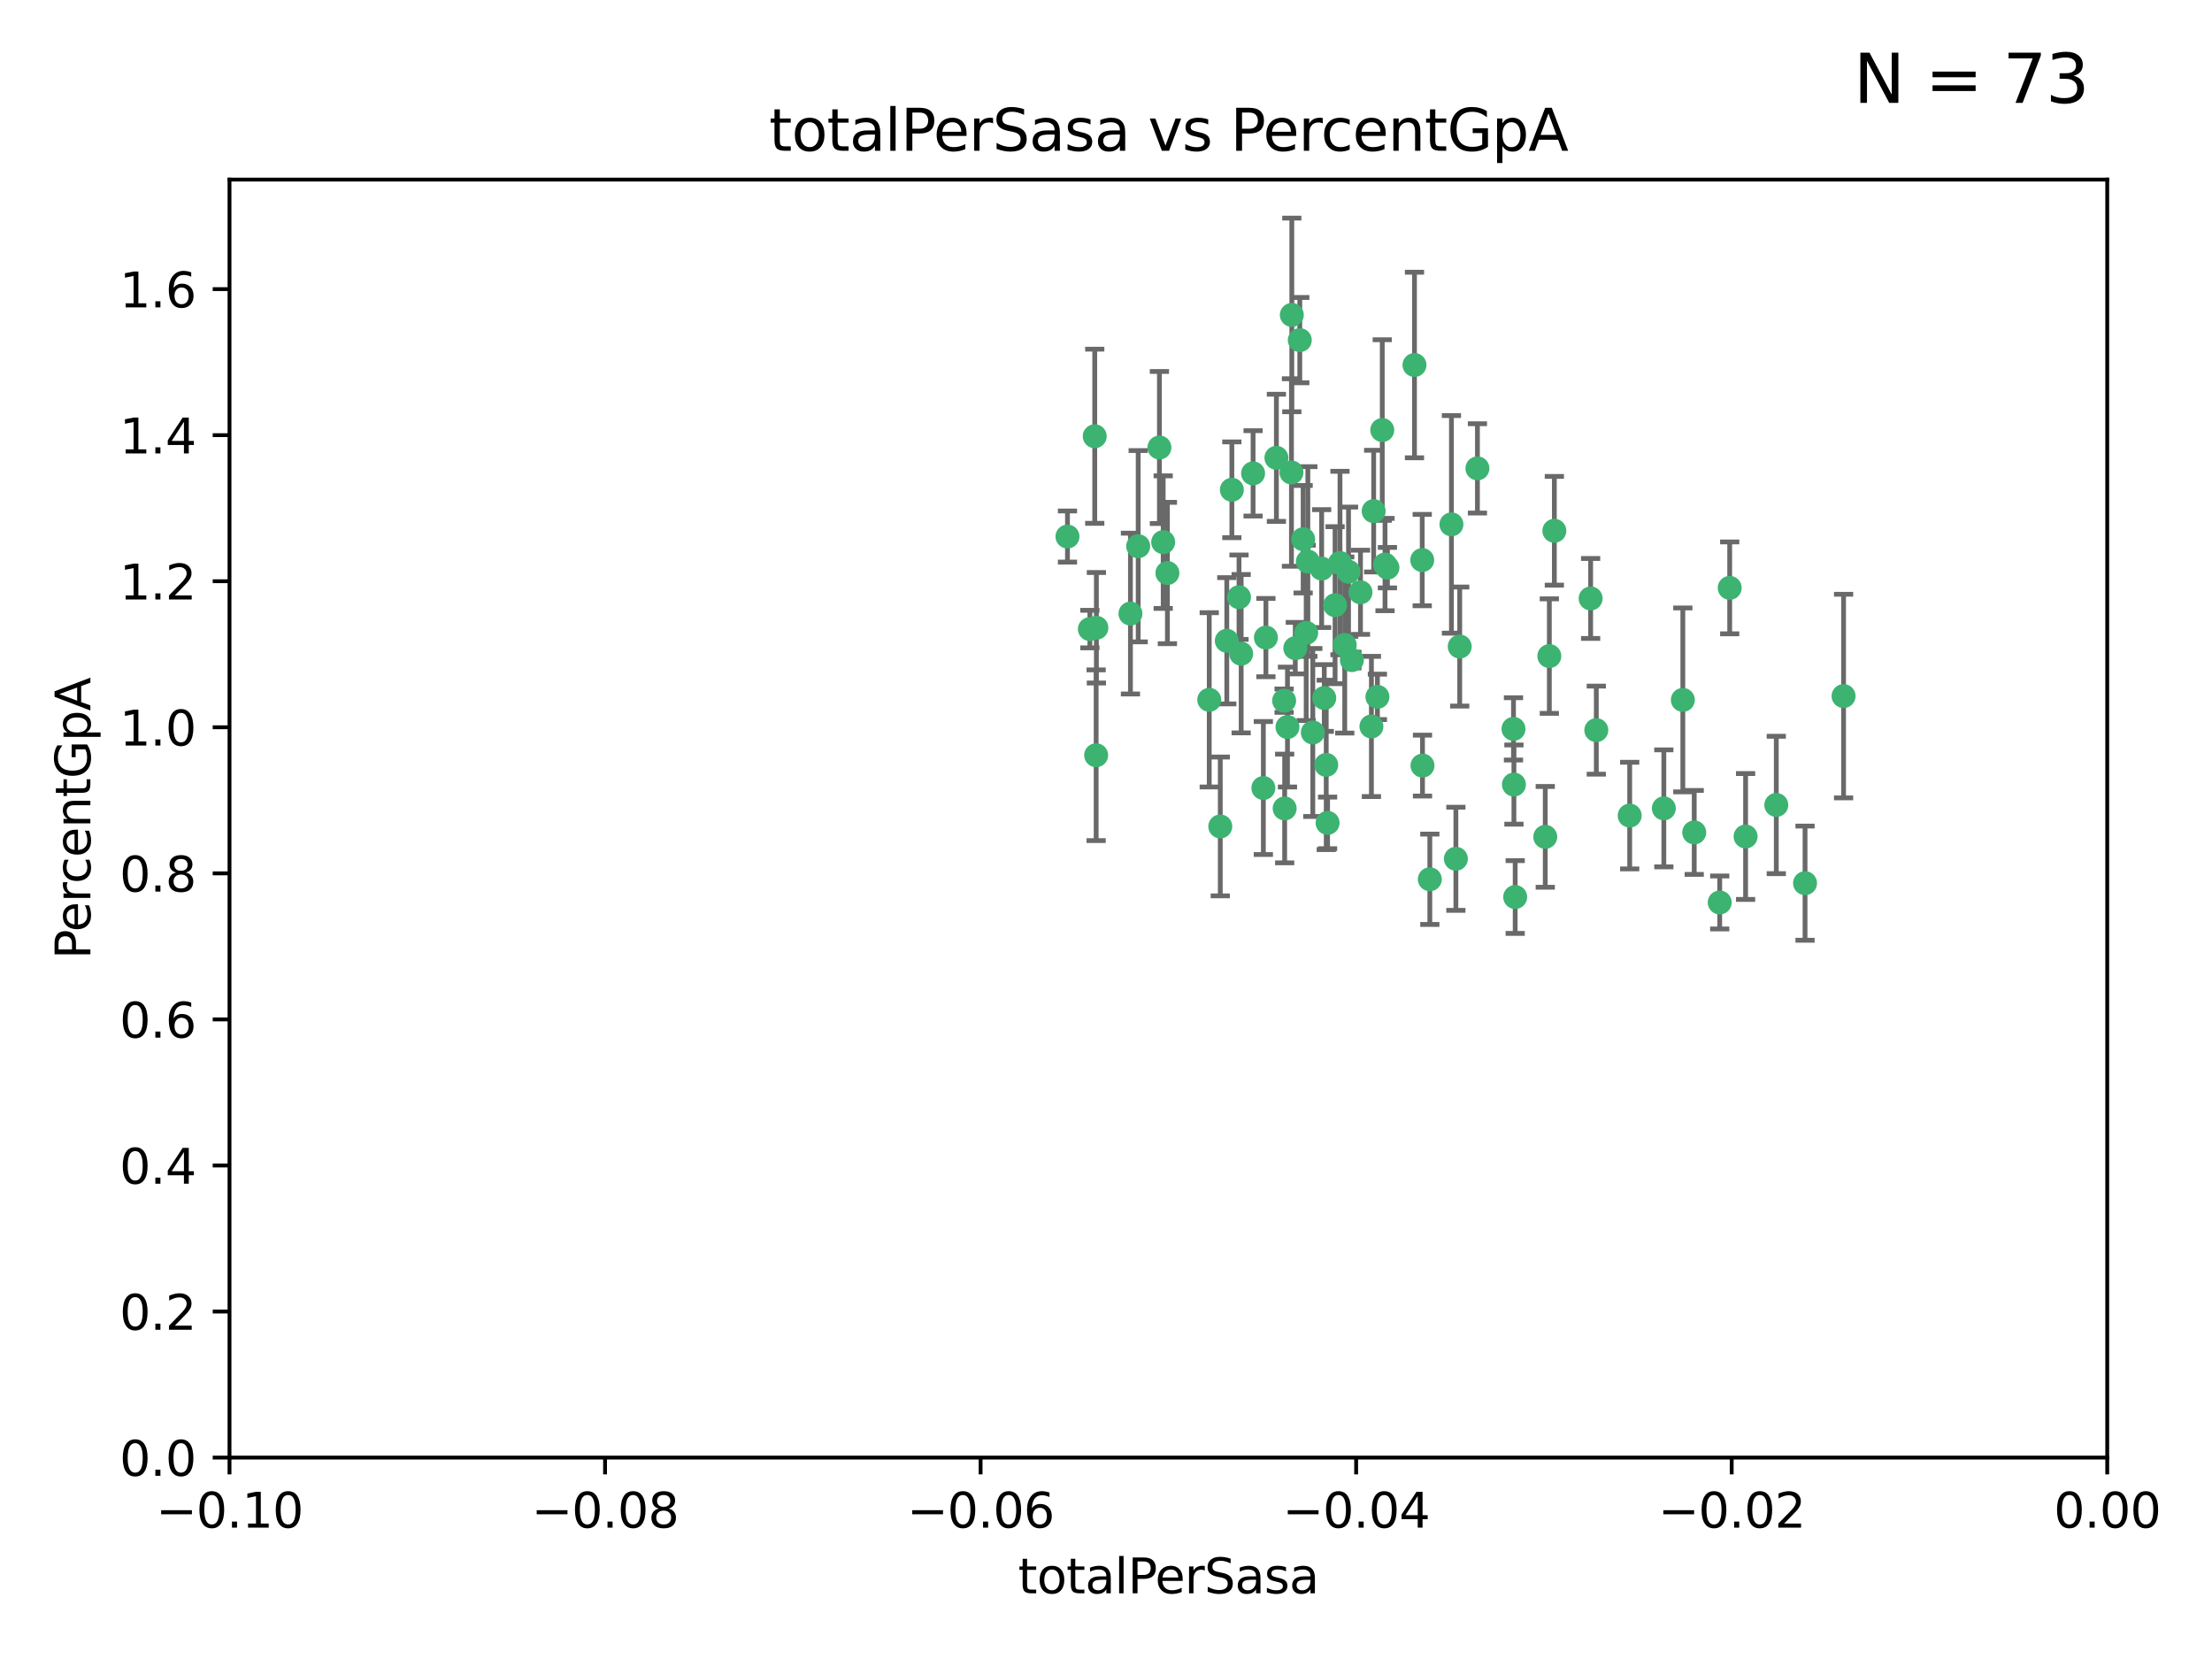 <?xml version="1.0" encoding="utf-8" standalone="no"?>
<!DOCTYPE svg PUBLIC "-//W3C//DTD SVG 1.1//EN"
  "http://www.w3.org/Graphics/SVG/1.1/DTD/svg11.dtd">
<svg xmlns:xlink="http://www.w3.org/1999/xlink" width="460.8pt" height="345.6pt" viewBox="0 0 460.8 345.6" xmlns="http://www.w3.org/2000/svg" version="1.1">
 <defs>
  <style type="text/css">*{stroke-linejoin: round; stroke-linecap: butt}</style>
 </defs>
 <g id="figure_1">
  <g id="patch_1">
   <path d="M 0 345.6 
L 460.8 345.6 
L 460.8 0 
L 0 0 
z
" style="fill: #ffffff"/>
  </g>
  <g id="axes_1">
   <g id="patch_2">
    <path d="M 47.81 303.64 
L 438.975 303.64 
L 438.975 37.411 
L 47.81 37.411 
z
" style="fill: #ffffff"/>
   </g>
   <g id="PathCollection_1">
    <defs>
     <path id="mf3f6dbd5cb" d="M 0 1.118 
C 0.297 1.118 0.581 1 0.791 0.791 
C 1 0.581 1.118 0.297 1.118 0 
C 1.118 -0.297 1 -0.581 0.791 -0.791 
C 0.581 -1 0.297 -1.118 0 -1.118 
C -0.297 -1.118 -0.581 -1 -0.791 -0.791 
C -1 -0.581 -1.118 -0.297 -1.118 0 
C -1.118 0.297 -1 0.581 -0.791 0.791 
C -0.581 1 -0.297 1.118 0 1.118 
z
" style="stroke: #3cb371"/>
    </defs>
    <g clip-path="url(#pc0015d9bf7)">
     <use xlink:href="#mf3f6dbd5cb" x="242.314" y="112.935" style="fill: #3cb371; stroke: #3cb371"/>
     <use xlink:href="#mf3f6dbd5cb" x="227.04" y="131.048" style="fill: #3cb371; stroke: #3cb371"/>
     <use xlink:href="#mf3f6dbd5cb" x="228.054" y="90.88" style="fill: #3cb371; stroke: #3cb371"/>
     <use xlink:href="#mf3f6dbd5cb" x="261.041" y="98.611" style="fill: #3cb371; stroke: #3cb371"/>
     <use xlink:href="#mf3f6dbd5cb" x="222.374" y="111.768" style="fill: #3cb371; stroke: #3cb371"/>
     <use xlink:href="#mf3f6dbd5cb" x="228.347" y="157.33" style="fill: #3cb371; stroke: #3cb371"/>
     <use xlink:href="#mf3f6dbd5cb" x="243.192" y="119.368" style="fill: #3cb371; stroke: #3cb371"/>
     <use xlink:href="#mf3f6dbd5cb" x="268.204" y="151.457" style="fill: #3cb371; stroke: #3cb371"/>
     <use xlink:href="#mf3f6dbd5cb" x="269.109" y="65.606" style="fill: #3cb371; stroke: #3cb371"/>
     <use xlink:href="#mf3f6dbd5cb" x="280.923" y="119.105" style="fill: #3cb371; stroke: #3cb371"/>
     <use xlink:href="#mf3f6dbd5cb" x="228.398" y="130.776" style="fill: #3cb371; stroke: #3cb371"/>
     <use xlink:href="#mf3f6dbd5cb" x="235.494" y="127.82" style="fill: #3cb371; stroke: #3cb371"/>
     <use xlink:href="#mf3f6dbd5cb" x="256.617" y="102.028" style="fill: #3cb371; stroke: #3cb371"/>
     <use xlink:href="#mf3f6dbd5cb" x="267.505" y="145.966" style="fill: #3cb371; stroke: #3cb371"/>
     <use xlink:href="#mf3f6dbd5cb" x="269.034" y="98.431" style="fill: #3cb371; stroke: #3cb371"/>
     <use xlink:href="#mf3f6dbd5cb" x="275.322" y="118.446" style="fill: #3cb371; stroke: #3cb371"/>
     <use xlink:href="#mf3f6dbd5cb" x="241.528" y="93.226" style="fill: #3cb371; stroke: #3cb371"/>
     <use xlink:href="#mf3f6dbd5cb" x="254.207" y="172.163" style="fill: #3cb371; stroke: #3cb371"/>
     <use xlink:href="#mf3f6dbd5cb" x="263.179" y="164.157" style="fill: #3cb371; stroke: #3cb371"/>
     <use xlink:href="#mf3f6dbd5cb" x="251.907" y="145.786" style="fill: #3cb371; stroke: #3cb371"/>
     <use xlink:href="#mf3f6dbd5cb" x="273.481" y="152.588" style="fill: #3cb371; stroke: #3cb371"/>
     <use xlink:href="#mf3f6dbd5cb" x="258.109" y="124.404" style="fill: #3cb371; stroke: #3cb371"/>
     <use xlink:href="#mf3f6dbd5cb" x="269.834" y="135.021" style="fill: #3cb371; stroke: #3cb371"/>
     <use xlink:href="#mf3f6dbd5cb" x="276.278" y="159.342" style="fill: #3cb371; stroke: #3cb371"/>
     <use xlink:href="#mf3f6dbd5cb" x="285.691" y="151.333" style="fill: #3cb371; stroke: #3cb371"/>
     <use xlink:href="#mf3f6dbd5cb" x="279.143" y="117.288" style="fill: #3cb371; stroke: #3cb371"/>
     <use xlink:href="#mf3f6dbd5cb" x="281.62" y="137.505" style="fill: #3cb371; stroke: #3cb371"/>
     <use xlink:href="#mf3f6dbd5cb" x="280.134" y="134.369" style="fill: #3cb371; stroke: #3cb371"/>
     <use xlink:href="#mf3f6dbd5cb" x="302.362" y="109.235" style="fill: #3cb371; stroke: #3cb371"/>
     <use xlink:href="#mf3f6dbd5cb" x="272.104" y="131.834" style="fill: #3cb371; stroke: #3cb371"/>
     <use xlink:href="#mf3f6dbd5cb" x="278.122" y="126.071" style="fill: #3cb371; stroke: #3cb371"/>
     <use xlink:href="#mf3f6dbd5cb" x="265.897" y="95.371" style="fill: #3cb371; stroke: #3cb371"/>
     <use xlink:href="#mf3f6dbd5cb" x="237.107" y="113.783" style="fill: #3cb371; stroke: #3cb371"/>
     <use xlink:href="#mf3f6dbd5cb" x="294.664" y="76.037" style="fill: #3cb371; stroke: #3cb371"/>
     <use xlink:href="#mf3f6dbd5cb" x="288.524" y="117.606" style="fill: #3cb371; stroke: #3cb371"/>
     <use xlink:href="#mf3f6dbd5cb" x="289.026" y="118.255" style="fill: #3cb371; stroke: #3cb371"/>
     <use xlink:href="#mf3f6dbd5cb" x="286.163" y="106.473" style="fill: #3cb371; stroke: #3cb371"/>
     <use xlink:href="#mf3f6dbd5cb" x="271.469" y="112.334" style="fill: #3cb371; stroke: #3cb371"/>
     <use xlink:href="#mf3f6dbd5cb" x="275.869" y="145.408" style="fill: #3cb371; stroke: #3cb371"/>
     <use xlink:href="#mf3f6dbd5cb" x="283.413" y="123.385" style="fill: #3cb371; stroke: #3cb371"/>
     <use xlink:href="#mf3f6dbd5cb" x="255.564" y="133.482" style="fill: #3cb371; stroke: #3cb371"/>
     <use xlink:href="#mf3f6dbd5cb" x="296.273" y="116.673" style="fill: #3cb371; stroke: #3cb371"/>
     <use xlink:href="#mf3f6dbd5cb" x="276.559" y="171.42" style="fill: #3cb371; stroke: #3cb371"/>
     <use xlink:href="#mf3f6dbd5cb" x="270.769" y="70.852" style="fill: #3cb371; stroke: #3cb371"/>
     <use xlink:href="#mf3f6dbd5cb" x="272.448" y="116.973" style="fill: #3cb371; stroke: #3cb371"/>
     <use xlink:href="#mf3f6dbd5cb" x="307.775" y="97.572" style="fill: #3cb371; stroke: #3cb371"/>
     <use xlink:href="#mf3f6dbd5cb" x="331.36" y="124.669" style="fill: #3cb371; stroke: #3cb371"/>
     <use xlink:href="#mf3f6dbd5cb" x="286.939" y="145.171" style="fill: #3cb371; stroke: #3cb371"/>
     <use xlink:href="#mf3f6dbd5cb" x="267.618" y="168.419" style="fill: #3cb371; stroke: #3cb371"/>
     <use xlink:href="#mf3f6dbd5cb" x="258.558" y="136.178" style="fill: #3cb371; stroke: #3cb371"/>
     <use xlink:href="#mf3f6dbd5cb" x="263.712" y="132.82" style="fill: #3cb371; stroke: #3cb371"/>
     <use xlink:href="#mf3f6dbd5cb" x="296.333" y="159.488" style="fill: #3cb371; stroke: #3cb371"/>
     <use xlink:href="#mf3f6dbd5cb" x="304.086" y="134.689" style="fill: #3cb371; stroke: #3cb371"/>
     <use xlink:href="#mf3f6dbd5cb" x="287.95" y="89.586" style="fill: #3cb371; stroke: #3cb371"/>
     <use xlink:href="#mf3f6dbd5cb" x="303.288" y="178.897" style="fill: #3cb371; stroke: #3cb371"/>
     <use xlink:href="#mf3f6dbd5cb" x="315.379" y="163.438" style="fill: #3cb371; stroke: #3cb371"/>
     <use xlink:href="#mf3f6dbd5cb" x="315.286" y="151.836" style="fill: #3cb371; stroke: #3cb371"/>
     <use xlink:href="#mf3f6dbd5cb" x="297.859" y="183.167" style="fill: #3cb371; stroke: #3cb371"/>
     <use xlink:href="#mf3f6dbd5cb" x="323.8" y="110.571" style="fill: #3cb371; stroke: #3cb371"/>
     <use xlink:href="#mf3f6dbd5cb" x="315.642" y="186.867" style="fill: #3cb371; stroke: #3cb371"/>
     <use xlink:href="#mf3f6dbd5cb" x="322.755" y="136.674" style="fill: #3cb371; stroke: #3cb371"/>
     <use xlink:href="#mf3f6dbd5cb" x="332.54" y="152.103" style="fill: #3cb371; stroke: #3cb371"/>
     <use xlink:href="#mf3f6dbd5cb" x="339.494" y="169.899" style="fill: #3cb371; stroke: #3cb371"/>
     <use xlink:href="#mf3f6dbd5cb" x="321.905" y="174.332" style="fill: #3cb371; stroke: #3cb371"/>
     <use xlink:href="#mf3f6dbd5cb" x="346.607" y="168.396" style="fill: #3cb371; stroke: #3cb371"/>
     <use xlink:href="#mf3f6dbd5cb" x="358.248" y="188.002" style="fill: #3cb371; stroke: #3cb371"/>
     <use xlink:href="#mf3f6dbd5cb" x="350.565" y="145.801" style="fill: #3cb371; stroke: #3cb371"/>
     <use xlink:href="#mf3f6dbd5cb" x="352.939" y="173.41" style="fill: #3cb371; stroke: #3cb371"/>
     <use xlink:href="#mf3f6dbd5cb" x="370.033" y="167.688" style="fill: #3cb371; stroke: #3cb371"/>
     <use xlink:href="#mf3f6dbd5cb" x="360.328" y="122.465" style="fill: #3cb371; stroke: #3cb371"/>
     <use xlink:href="#mf3f6dbd5cb" x="384.05" y="145.004" style="fill: #3cb371; stroke: #3cb371"/>
     <use xlink:href="#mf3f6dbd5cb" x="376.024" y="183.98" style="fill: #3cb371; stroke: #3cb371"/>
     <use xlink:href="#mf3f6dbd5cb" x="363.638" y="174.257" style="fill: #3cb371; stroke: #3cb371"/>
    </g>
   </g>
   <g id="matplotlib.axis_1">
    <g id="xtick_1">
     <g id="line2d_1">
      <defs>
       <path id="m4a5eec62e6" d="M 0 0 
L 0 3.5 
" style="stroke: #000000; stroke-width: 0.8"/>
      </defs>
      <g>
       <use xlink:href="#m4a5eec62e6" x="47.81" y="303.64" style="stroke: #000000; stroke-width: 0.8"/>
      </g>
     </g>
     <g id="text_1">
      <!-- −0.10 -->
      <g transform="translate(32.487 318.238)scale(0.1 -0.1)">
       <defs>
        <path id="DejaVuSans-2212" d="M 678 2272 
L 4684 2272 
L 4684 1741 
L 678 1741 
L 678 2272 
z
" transform="scale(0.016)"/>
        <path id="DejaVuSans-30" d="M 2034 4250 
Q 1547 4250 1301 3770 
Q 1056 3291 1056 2328 
Q 1056 1369 1301 889 
Q 1547 409 2034 409 
Q 2525 409 2770 889 
Q 3016 1369 3016 2328 
Q 3016 3291 2770 3770 
Q 2525 4250 2034 4250 
z
M 2034 4750 
Q 2819 4750 3233 4129 
Q 3647 3509 3647 2328 
Q 3647 1150 3233 529 
Q 2819 -91 2034 -91 
Q 1250 -91 836 529 
Q 422 1150 422 2328 
Q 422 3509 836 4129 
Q 1250 4750 2034 4750 
z
" transform="scale(0.016)"/>
        <path id="DejaVuSans-2e" d="M 684 794 
L 1344 794 
L 1344 0 
L 684 0 
L 684 794 
z
" transform="scale(0.016)"/>
        <path id="DejaVuSans-31" d="M 794 531 
L 1825 531 
L 1825 4091 
L 703 3866 
L 703 4441 
L 1819 4666 
L 2450 4666 
L 2450 531 
L 3481 531 
L 3481 0 
L 794 0 
L 794 531 
z
" transform="scale(0.016)"/>
       </defs>
       <use xlink:href="#DejaVuSans-2212"/>
       <use xlink:href="#DejaVuSans-30" x="83.789"/>
       <use xlink:href="#DejaVuSans-2e" x="147.412"/>
       <use xlink:href="#DejaVuSans-31" x="179.199"/>
       <use xlink:href="#DejaVuSans-30" x="242.822"/>
      </g>
     </g>
    </g>
    <g id="xtick_2">
     <g id="line2d_2">
      <g>
       <use xlink:href="#m4a5eec62e6" x="126.043" y="303.64" style="stroke: #000000; stroke-width: 0.8"/>
      </g>
     </g>
     <g id="text_2">
      <!-- −0.08 -->
      <g transform="translate(110.72 318.238)scale(0.1 -0.1)">
       <defs>
        <path id="DejaVuSans-38" d="M 2034 2216 
Q 1584 2216 1326 1975 
Q 1069 1734 1069 1313 
Q 1069 891 1326 650 
Q 1584 409 2034 409 
Q 2484 409 2743 651 
Q 3003 894 3003 1313 
Q 3003 1734 2745 1975 
Q 2488 2216 2034 2216 
z
M 1403 2484 
Q 997 2584 770 2862 
Q 544 3141 544 3541 
Q 544 4100 942 4425 
Q 1341 4750 2034 4750 
Q 2731 4750 3128 4425 
Q 3525 4100 3525 3541 
Q 3525 3141 3298 2862 
Q 3072 2584 2669 2484 
Q 3125 2378 3379 2068 
Q 3634 1759 3634 1313 
Q 3634 634 3220 271 
Q 2806 -91 2034 -91 
Q 1263 -91 848 271 
Q 434 634 434 1313 
Q 434 1759 690 2068 
Q 947 2378 1403 2484 
z
M 1172 3481 
Q 1172 3119 1398 2916 
Q 1625 2713 2034 2713 
Q 2441 2713 2670 2916 
Q 2900 3119 2900 3481 
Q 2900 3844 2670 4047 
Q 2441 4250 2034 4250 
Q 1625 4250 1398 4047 
Q 1172 3844 1172 3481 
z
" transform="scale(0.016)"/>
       </defs>
       <use xlink:href="#DejaVuSans-2212"/>
       <use xlink:href="#DejaVuSans-30" x="83.789"/>
       <use xlink:href="#DejaVuSans-2e" x="147.412"/>
       <use xlink:href="#DejaVuSans-30" x="179.199"/>
       <use xlink:href="#DejaVuSans-38" x="242.822"/>
      </g>
     </g>
    </g>
    <g id="xtick_3">
     <g id="line2d_3">
      <g>
       <use xlink:href="#m4a5eec62e6" x="204.276" y="303.64" style="stroke: #000000; stroke-width: 0.8"/>
      </g>
     </g>
     <g id="text_3">
      <!-- −0.06 -->
      <g transform="translate(188.953 318.238)scale(0.1 -0.1)">
       <defs>
        <path id="DejaVuSans-36" d="M 2113 2584 
Q 1688 2584 1439 2293 
Q 1191 2003 1191 1497 
Q 1191 994 1439 701 
Q 1688 409 2113 409 
Q 2538 409 2786 701 
Q 3034 994 3034 1497 
Q 3034 2003 2786 2293 
Q 2538 2584 2113 2584 
z
M 3366 4563 
L 3366 3988 
Q 3128 4100 2886 4159 
Q 2644 4219 2406 4219 
Q 1781 4219 1451 3797 
Q 1122 3375 1075 2522 
Q 1259 2794 1537 2939 
Q 1816 3084 2150 3084 
Q 2853 3084 3261 2657 
Q 3669 2231 3669 1497 
Q 3669 778 3244 343 
Q 2819 -91 2113 -91 
Q 1303 -91 875 529 
Q 447 1150 447 2328 
Q 447 3434 972 4092 
Q 1497 4750 2381 4750 
Q 2619 4750 2861 4703 
Q 3103 4656 3366 4563 
z
" transform="scale(0.016)"/>
       </defs>
       <use xlink:href="#DejaVuSans-2212"/>
       <use xlink:href="#DejaVuSans-30" x="83.789"/>
       <use xlink:href="#DejaVuSans-2e" x="147.412"/>
       <use xlink:href="#DejaVuSans-30" x="179.199"/>
       <use xlink:href="#DejaVuSans-36" x="242.822"/>
      </g>
     </g>
    </g>
    <g id="xtick_4">
     <g id="line2d_4">
      <g>
       <use xlink:href="#m4a5eec62e6" x="282.509" y="303.64" style="stroke: #000000; stroke-width: 0.8"/>
      </g>
     </g>
     <g id="text_4">
      <!-- −0.04 -->
      <g transform="translate(267.186 318.238)scale(0.1 -0.1)">
       <defs>
        <path id="DejaVuSans-34" d="M 2419 4116 
L 825 1625 
L 2419 1625 
L 2419 4116 
z
M 2253 4666 
L 3047 4666 
L 3047 1625 
L 3713 1625 
L 3713 1100 
L 3047 1100 
L 3047 0 
L 2419 0 
L 2419 1100 
L 313 1100 
L 313 1709 
L 2253 4666 
z
" transform="scale(0.016)"/>
       </defs>
       <use xlink:href="#DejaVuSans-2212"/>
       <use xlink:href="#DejaVuSans-30" x="83.789"/>
       <use xlink:href="#DejaVuSans-2e" x="147.412"/>
       <use xlink:href="#DejaVuSans-30" x="179.199"/>
       <use xlink:href="#DejaVuSans-34" x="242.822"/>
      </g>
     </g>
    </g>
    <g id="xtick_5">
     <g id="line2d_5">
      <g>
       <use xlink:href="#m4a5eec62e6" x="360.742" y="303.64" style="stroke: #000000; stroke-width: 0.8"/>
      </g>
     </g>
     <g id="text_5">
      <!-- −0.02 -->
      <g transform="translate(345.419 318.238)scale(0.1 -0.1)">
       <defs>
        <path id="DejaVuSans-32" d="M 1228 531 
L 3431 531 
L 3431 0 
L 469 0 
L 469 531 
Q 828 903 1448 1529 
Q 2069 2156 2228 2338 
Q 2531 2678 2651 2914 
Q 2772 3150 2772 3378 
Q 2772 3750 2511 3984 
Q 2250 4219 1831 4219 
Q 1534 4219 1204 4116 
Q 875 4013 500 3803 
L 500 4441 
Q 881 4594 1212 4672 
Q 1544 4750 1819 4750 
Q 2544 4750 2975 4387 
Q 3406 4025 3406 3419 
Q 3406 3131 3298 2873 
Q 3191 2616 2906 2266 
Q 2828 2175 2409 1742 
Q 1991 1309 1228 531 
z
" transform="scale(0.016)"/>
       </defs>
       <use xlink:href="#DejaVuSans-2212"/>
       <use xlink:href="#DejaVuSans-30" x="83.789"/>
       <use xlink:href="#DejaVuSans-2e" x="147.412"/>
       <use xlink:href="#DejaVuSans-30" x="179.199"/>
       <use xlink:href="#DejaVuSans-32" x="242.822"/>
      </g>
     </g>
    </g>
    <g id="xtick_6">
     <g id="line2d_6">
      <g>
       <use xlink:href="#m4a5eec62e6" x="438.975" y="303.64" style="stroke: #000000; stroke-width: 0.8"/>
      </g>
     </g>
     <g id="text_6">
      <!-- 0.00 -->
      <g transform="translate(427.842 318.238)scale(0.1 -0.1)">
       <use xlink:href="#DejaVuSans-30"/>
       <use xlink:href="#DejaVuSans-2e" x="63.623"/>
       <use xlink:href="#DejaVuSans-30" x="95.41"/>
       <use xlink:href="#DejaVuSans-30" x="159.033"/>
      </g>
     </g>
    </g>
    <g id="text_7">
     <!-- totalPerSasa -->
     <g transform="translate(212.087 331.917)scale(0.1 -0.1)">
      <defs>
       <path id="DejaVuSans-74" d="M 1172 4494 
L 1172 3500 
L 2356 3500 
L 2356 3053 
L 1172 3053 
L 1172 1153 
Q 1172 725 1289 603 
Q 1406 481 1766 481 
L 2356 481 
L 2356 0 
L 1766 0 
Q 1100 0 847 248 
Q 594 497 594 1153 
L 594 3053 
L 172 3053 
L 172 3500 
L 594 3500 
L 594 4494 
L 1172 4494 
z
" transform="scale(0.016)"/>
       <path id="DejaVuSans-6f" d="M 1959 3097 
Q 1497 3097 1228 2736 
Q 959 2375 959 1747 
Q 959 1119 1226 758 
Q 1494 397 1959 397 
Q 2419 397 2687 759 
Q 2956 1122 2956 1747 
Q 2956 2369 2687 2733 
Q 2419 3097 1959 3097 
z
M 1959 3584 
Q 2709 3584 3137 3096 
Q 3566 2609 3566 1747 
Q 3566 888 3137 398 
Q 2709 -91 1959 -91 
Q 1206 -91 779 398 
Q 353 888 353 1747 
Q 353 2609 779 3096 
Q 1206 3584 1959 3584 
z
" transform="scale(0.016)"/>
       <path id="DejaVuSans-61" d="M 2194 1759 
Q 1497 1759 1228 1600 
Q 959 1441 959 1056 
Q 959 750 1161 570 
Q 1363 391 1709 391 
Q 2188 391 2477 730 
Q 2766 1069 2766 1631 
L 2766 1759 
L 2194 1759 
z
M 3341 1997 
L 3341 0 
L 2766 0 
L 2766 531 
Q 2569 213 2275 61 
Q 1981 -91 1556 -91 
Q 1019 -91 701 211 
Q 384 513 384 1019 
Q 384 1609 779 1909 
Q 1175 2209 1959 2209 
L 2766 2209 
L 2766 2266 
Q 2766 2663 2505 2880 
Q 2244 3097 1772 3097 
Q 1472 3097 1187 3025 
Q 903 2953 641 2809 
L 641 3341 
Q 956 3463 1253 3523 
Q 1550 3584 1831 3584 
Q 2591 3584 2966 3190 
Q 3341 2797 3341 1997 
z
" transform="scale(0.016)"/>
       <path id="DejaVuSans-6c" d="M 603 4863 
L 1178 4863 
L 1178 0 
L 603 0 
L 603 4863 
z
" transform="scale(0.016)"/>
       <path id="DejaVuSans-50" d="M 1259 4147 
L 1259 2394 
L 2053 2394 
Q 2494 2394 2734 2622 
Q 2975 2850 2975 3272 
Q 2975 3691 2734 3919 
Q 2494 4147 2053 4147 
L 1259 4147 
z
M 628 4666 
L 2053 4666 
Q 2838 4666 3239 4311 
Q 3641 3956 3641 3272 
Q 3641 2581 3239 2228 
Q 2838 1875 2053 1875 
L 1259 1875 
L 1259 0 
L 628 0 
L 628 4666 
z
" transform="scale(0.016)"/>
       <path id="DejaVuSans-65" d="M 3597 1894 
L 3597 1613 
L 953 1613 
Q 991 1019 1311 708 
Q 1631 397 2203 397 
Q 2534 397 2845 478 
Q 3156 559 3463 722 
L 3463 178 
Q 3153 47 2828 -22 
Q 2503 -91 2169 -91 
Q 1331 -91 842 396 
Q 353 884 353 1716 
Q 353 2575 817 3079 
Q 1281 3584 2069 3584 
Q 2775 3584 3186 3129 
Q 3597 2675 3597 1894 
z
M 3022 2063 
Q 3016 2534 2758 2815 
Q 2500 3097 2075 3097 
Q 1594 3097 1305 2825 
Q 1016 2553 972 2059 
L 3022 2063 
z
" transform="scale(0.016)"/>
       <path id="DejaVuSans-72" d="M 2631 2963 
Q 2534 3019 2420 3045 
Q 2306 3072 2169 3072 
Q 1681 3072 1420 2755 
Q 1159 2438 1159 1844 
L 1159 0 
L 581 0 
L 581 3500 
L 1159 3500 
L 1159 2956 
Q 1341 3275 1631 3429 
Q 1922 3584 2338 3584 
Q 2397 3584 2469 3576 
Q 2541 3569 2628 3553 
L 2631 2963 
z
" transform="scale(0.016)"/>
       <path id="DejaVuSans-53" d="M 3425 4513 
L 3425 3897 
Q 3066 4069 2747 4153 
Q 2428 4238 2131 4238 
Q 1616 4238 1336 4038 
Q 1056 3838 1056 3469 
Q 1056 3159 1242 3001 
Q 1428 2844 1947 2747 
L 2328 2669 
Q 3034 2534 3370 2195 
Q 3706 1856 3706 1288 
Q 3706 609 3251 259 
Q 2797 -91 1919 -91 
Q 1588 -91 1214 -16 
Q 841 59 441 206 
L 441 856 
Q 825 641 1194 531 
Q 1563 422 1919 422 
Q 2459 422 2753 634 
Q 3047 847 3047 1241 
Q 3047 1584 2836 1778 
Q 2625 1972 2144 2069 
L 1759 2144 
Q 1053 2284 737 2584 
Q 422 2884 422 3419 
Q 422 4038 858 4394 
Q 1294 4750 2059 4750 
Q 2388 4750 2728 4690 
Q 3069 4631 3425 4513 
z
" transform="scale(0.016)"/>
       <path id="DejaVuSans-73" d="M 2834 3397 
L 2834 2853 
Q 2591 2978 2328 3040 
Q 2066 3103 1784 3103 
Q 1356 3103 1142 2972 
Q 928 2841 928 2578 
Q 928 2378 1081 2264 
Q 1234 2150 1697 2047 
L 1894 2003 
Q 2506 1872 2764 1633 
Q 3022 1394 3022 966 
Q 3022 478 2636 193 
Q 2250 -91 1575 -91 
Q 1294 -91 989 -36 
Q 684 19 347 128 
L 347 722 
Q 666 556 975 473 
Q 1284 391 1588 391 
Q 1994 391 2212 530 
Q 2431 669 2431 922 
Q 2431 1156 2273 1281 
Q 2116 1406 1581 1522 
L 1381 1569 
Q 847 1681 609 1914 
Q 372 2147 372 2553 
Q 372 3047 722 3315 
Q 1072 3584 1716 3584 
Q 2034 3584 2315 3537 
Q 2597 3491 2834 3397 
z
" transform="scale(0.016)"/>
      </defs>
      <use xlink:href="#DejaVuSans-74"/>
      <use xlink:href="#DejaVuSans-6f" x="39.209"/>
      <use xlink:href="#DejaVuSans-74" x="100.391"/>
      <use xlink:href="#DejaVuSans-61" x="139.6"/>
      <use xlink:href="#DejaVuSans-6c" x="200.879"/>
      <use xlink:href="#DejaVuSans-50" x="228.662"/>
      <use xlink:href="#DejaVuSans-65" x="285.34"/>
      <use xlink:href="#DejaVuSans-72" x="346.863"/>
      <use xlink:href="#DejaVuSans-53" x="387.977"/>
      <use xlink:href="#DejaVuSans-61" x="451.453"/>
      <use xlink:href="#DejaVuSans-73" x="512.732"/>
      <use xlink:href="#DejaVuSans-61" x="564.832"/>
     </g>
    </g>
   </g>
   <g id="matplotlib.axis_2">
    <g id="ytick_1">
     <g id="line2d_7">
      <defs>
       <path id="m2efa56a6a4" d="M 0 0 
L -3.5 0 
" style="stroke: #000000; stroke-width: 0.8"/>
      </defs>
      <g>
       <use xlink:href="#m2efa56a6a4" x="47.81" y="303.64" style="stroke: #000000; stroke-width: 0.8"/>
      </g>
     </g>
     <g id="text_8">
      <!-- 0.0 -->
      <g transform="translate(24.907 307.439)scale(0.1 -0.1)">
       <use xlink:href="#DejaVuSans-30"/>
       <use xlink:href="#DejaVuSans-2e" x="63.623"/>
       <use xlink:href="#DejaVuSans-30" x="95.41"/>
      </g>
     </g>
    </g>
    <g id="ytick_2">
     <g id="line2d_8">
      <g>
       <use xlink:href="#m2efa56a6a4" x="47.81" y="273.214" style="stroke: #000000; stroke-width: 0.8"/>
      </g>
     </g>
     <g id="text_9">
      <!-- 0.2 -->
      <g transform="translate(24.907 277.013)scale(0.1 -0.1)">
       <use xlink:href="#DejaVuSans-30"/>
       <use xlink:href="#DejaVuSans-2e" x="63.623"/>
       <use xlink:href="#DejaVuSans-32" x="95.41"/>
      </g>
     </g>
    </g>
    <g id="ytick_3">
     <g id="line2d_9">
      <g>
       <use xlink:href="#m2efa56a6a4" x="47.81" y="242.788" style="stroke: #000000; stroke-width: 0.8"/>
      </g>
     </g>
     <g id="text_10">
      <!-- 0.4 -->
      <g transform="translate(24.907 246.587)scale(0.1 -0.1)">
       <use xlink:href="#DejaVuSans-30"/>
       <use xlink:href="#DejaVuSans-2e" x="63.623"/>
       <use xlink:href="#DejaVuSans-34" x="95.41"/>
      </g>
     </g>
    </g>
    <g id="ytick_4">
     <g id="line2d_10">
      <g>
       <use xlink:href="#m2efa56a6a4" x="47.81" y="212.362" style="stroke: #000000; stroke-width: 0.8"/>
      </g>
     </g>
     <g id="text_11">
      <!-- 0.6 -->
      <g transform="translate(24.907 216.161)scale(0.1 -0.1)">
       <use xlink:href="#DejaVuSans-30"/>
       <use xlink:href="#DejaVuSans-2e" x="63.623"/>
       <use xlink:href="#DejaVuSans-36" x="95.41"/>
      </g>
     </g>
    </g>
    <g id="ytick_5">
     <g id="line2d_11">
      <g>
       <use xlink:href="#m2efa56a6a4" x="47.81" y="181.935" style="stroke: #000000; stroke-width: 0.8"/>
      </g>
     </g>
     <g id="text_12">
      <!-- 0.8 -->
      <g transform="translate(24.907 185.735)scale(0.1 -0.1)">
       <use xlink:href="#DejaVuSans-30"/>
       <use xlink:href="#DejaVuSans-2e" x="63.623"/>
       <use xlink:href="#DejaVuSans-38" x="95.41"/>
      </g>
     </g>
    </g>
    <g id="ytick_6">
     <g id="line2d_12">
      <g>
       <use xlink:href="#m2efa56a6a4" x="47.81" y="151.509" style="stroke: #000000; stroke-width: 0.8"/>
      </g>
     </g>
     <g id="text_13">
      <!-- 1.0 -->
      <g transform="translate(24.907 155.308)scale(0.1 -0.1)">
       <use xlink:href="#DejaVuSans-31"/>
       <use xlink:href="#DejaVuSans-2e" x="63.623"/>
       <use xlink:href="#DejaVuSans-30" x="95.41"/>
      </g>
     </g>
    </g>
    <g id="ytick_7">
     <g id="line2d_13">
      <g>
       <use xlink:href="#m2efa56a6a4" x="47.81" y="121.083" style="stroke: #000000; stroke-width: 0.8"/>
      </g>
     </g>
     <g id="text_14">
      <!-- 1.2 -->
      <g transform="translate(24.907 124.882)scale(0.1 -0.1)">
       <use xlink:href="#DejaVuSans-31"/>
       <use xlink:href="#DejaVuSans-2e" x="63.623"/>
       <use xlink:href="#DejaVuSans-32" x="95.41"/>
      </g>
     </g>
    </g>
    <g id="ytick_8">
     <g id="line2d_14">
      <g>
       <use xlink:href="#m2efa56a6a4" x="47.81" y="90.657" style="stroke: #000000; stroke-width: 0.8"/>
      </g>
     </g>
     <g id="text_15">
      <!-- 1.4 -->
      <g transform="translate(24.907 94.456)scale(0.1 -0.1)">
       <use xlink:href="#DejaVuSans-31"/>
       <use xlink:href="#DejaVuSans-2e" x="63.623"/>
       <use xlink:href="#DejaVuSans-34" x="95.41"/>
      </g>
     </g>
    </g>
    <g id="ytick_9">
     <g id="line2d_15">
      <g>
       <use xlink:href="#m2efa56a6a4" x="47.81" y="60.231" style="stroke: #000000; stroke-width: 0.8"/>
      </g>
     </g>
     <g id="text_16">
      <!-- 1.6 -->
      <g transform="translate(24.907 64.03)scale(0.1 -0.1)">
       <use xlink:href="#DejaVuSans-31"/>
       <use xlink:href="#DejaVuSans-2e" x="63.623"/>
       <use xlink:href="#DejaVuSans-36" x="95.41"/>
      </g>
     </g>
    </g>
    <g id="text_17">
     <!-- PercentGpA -->
     <g transform="translate(18.827 199.802)rotate(-90)scale(0.1 -0.1)">
      <defs>
       <path id="DejaVuSans-63" d="M 3122 3366 
L 3122 2828 
Q 2878 2963 2633 3030 
Q 2388 3097 2138 3097 
Q 1578 3097 1268 2742 
Q 959 2388 959 1747 
Q 959 1106 1268 751 
Q 1578 397 2138 397 
Q 2388 397 2633 464 
Q 2878 531 3122 666 
L 3122 134 
Q 2881 22 2623 -34 
Q 2366 -91 2075 -91 
Q 1284 -91 818 406 
Q 353 903 353 1747 
Q 353 2603 823 3093 
Q 1294 3584 2113 3584 
Q 2378 3584 2631 3529 
Q 2884 3475 3122 3366 
z
" transform="scale(0.016)"/>
       <path id="DejaVuSans-6e" d="M 3513 2113 
L 3513 0 
L 2938 0 
L 2938 2094 
Q 2938 2591 2744 2837 
Q 2550 3084 2163 3084 
Q 1697 3084 1428 2787 
Q 1159 2491 1159 1978 
L 1159 0 
L 581 0 
L 581 3500 
L 1159 3500 
L 1159 2956 
Q 1366 3272 1645 3428 
Q 1925 3584 2291 3584 
Q 2894 3584 3203 3211 
Q 3513 2838 3513 2113 
z
" transform="scale(0.016)"/>
       <path id="DejaVuSans-47" d="M 3809 666 
L 3809 1919 
L 2778 1919 
L 2778 2438 
L 4434 2438 
L 4434 434 
Q 4069 175 3628 42 
Q 3188 -91 2688 -91 
Q 1594 -91 976 548 
Q 359 1188 359 2328 
Q 359 3472 976 4111 
Q 1594 4750 2688 4750 
Q 3144 4750 3555 4637 
Q 3966 4525 4313 4306 
L 4313 3634 
Q 3963 3931 3569 4081 
Q 3175 4231 2741 4231 
Q 1884 4231 1454 3753 
Q 1025 3275 1025 2328 
Q 1025 1384 1454 906 
Q 1884 428 2741 428 
Q 3075 428 3337 486 
Q 3600 544 3809 666 
z
" transform="scale(0.016)"/>
       <path id="DejaVuSans-70" d="M 1159 525 
L 1159 -1331 
L 581 -1331 
L 581 3500 
L 1159 3500 
L 1159 2969 
Q 1341 3281 1617 3432 
Q 1894 3584 2278 3584 
Q 2916 3584 3314 3078 
Q 3713 2572 3713 1747 
Q 3713 922 3314 415 
Q 2916 -91 2278 -91 
Q 1894 -91 1617 61 
Q 1341 213 1159 525 
z
M 3116 1747 
Q 3116 2381 2855 2742 
Q 2594 3103 2138 3103 
Q 1681 3103 1420 2742 
Q 1159 2381 1159 1747 
Q 1159 1113 1420 752 
Q 1681 391 2138 391 
Q 2594 391 2855 752 
Q 3116 1113 3116 1747 
z
" transform="scale(0.016)"/>
       <path id="DejaVuSans-41" d="M 2188 4044 
L 1331 1722 
L 3047 1722 
L 2188 4044 
z
M 1831 4666 
L 2547 4666 
L 4325 0 
L 3669 0 
L 3244 1197 
L 1141 1197 
L 716 0 
L 50 0 
L 1831 4666 
z
" transform="scale(0.016)"/>
      </defs>
      <use xlink:href="#DejaVuSans-50"/>
      <use xlink:href="#DejaVuSans-65" x="56.678"/>
      <use xlink:href="#DejaVuSans-72" x="118.201"/>
      <use xlink:href="#DejaVuSans-63" x="157.064"/>
      <use xlink:href="#DejaVuSans-65" x="212.045"/>
      <use xlink:href="#DejaVuSans-6e" x="273.568"/>
      <use xlink:href="#DejaVuSans-74" x="336.947"/>
      <use xlink:href="#DejaVuSans-47" x="376.156"/>
      <use xlink:href="#DejaVuSans-70" x="453.646"/>
      <use xlink:href="#DejaVuSans-41" x="517.123"/>
     </g>
    </g>
   </g>
   <g id="LineCollection_1">
    <path d="M 242.314 126.742 
L 242.314 99.128 
" clip-path="url(#pc0015d9bf7)" style="fill: none; stroke: #696969"/>
    <path d="M 227.04 134.958 
L 227.04 127.138 
" clip-path="url(#pc0015d9bf7)" style="fill: none; stroke: #696969"/>
    <path d="M 228.054 109.021 
L 228.054 72.739 
" clip-path="url(#pc0015d9bf7)" style="fill: none; stroke: #696969"/>
    <path d="M 261.041 107.5 
L 261.041 89.723 
" clip-path="url(#pc0015d9bf7)" style="fill: none; stroke: #696969"/>
    <path d="M 222.374 117.091 
L 222.374 106.444 
" clip-path="url(#pc0015d9bf7)" style="fill: none; stroke: #696969"/>
    <path d="M 228.347 175.107 
L 228.347 139.552 
" clip-path="url(#pc0015d9bf7)" style="fill: none; stroke: #696969"/>
    <path d="M 243.192 134.091 
L 243.192 104.645 
" clip-path="url(#pc0015d9bf7)" style="fill: none; stroke: #696969"/>
    <path d="M 268.204 163.945 
L 268.204 138.968 
" clip-path="url(#pc0015d9bf7)" style="fill: none; stroke: #696969"/>
    <path d="M 269.109 85.777 
L 269.109 45.434 
" clip-path="url(#pc0015d9bf7)" style="fill: none; stroke: #696969"/>
    <path d="M 280.923 132.572 
L 280.923 105.638 
" clip-path="url(#pc0015d9bf7)" style="fill: none; stroke: #696969"/>
    <path d="M 228.398 142.284 
L 228.398 119.267 
" clip-path="url(#pc0015d9bf7)" style="fill: none; stroke: #696969"/>
    <path d="M 235.494 144.568 
L 235.494 111.073 
" clip-path="url(#pc0015d9bf7)" style="fill: none; stroke: #696969"/>
    <path d="M 256.617 112.003 
L 256.617 92.053 
" clip-path="url(#pc0015d9bf7)" style="fill: none; stroke: #696969"/>
    <path d="M 267.505 148.397 
L 267.505 143.536 
" clip-path="url(#pc0015d9bf7)" style="fill: none; stroke: #696969"/>
    <path d="M 269.034 117.96 
L 269.034 78.902 
" clip-path="url(#pc0015d9bf7)" style="fill: none; stroke: #696969"/>
    <path d="M 275.322 130.722 
L 275.322 106.17 
" clip-path="url(#pc0015d9bf7)" style="fill: none; stroke: #696969"/>
    <path d="M 241.528 109.064 
L 241.528 77.387 
" clip-path="url(#pc0015d9bf7)" style="fill: none; stroke: #696969"/>
    <path d="M 254.207 186.622 
L 254.207 157.704 
" clip-path="url(#pc0015d9bf7)" style="fill: none; stroke: #696969"/>
    <path d="M 263.179 178.007 
L 263.179 150.307 
" clip-path="url(#pc0015d9bf7)" style="fill: none; stroke: #696969"/>
    <path d="M 251.907 163.937 
L 251.907 127.634 
" clip-path="url(#pc0015d9bf7)" style="fill: none; stroke: #696969"/>
    <path d="M 273.481 170.081 
L 273.481 135.096 
" clip-path="url(#pc0015d9bf7)" style="fill: none; stroke: #696969"/>
    <path d="M 258.109 133.195 
L 258.109 115.614 
" clip-path="url(#pc0015d9bf7)" style="fill: none; stroke: #696969"/>
    <path d="M 269.834 140.382 
L 269.834 129.659 
" clip-path="url(#pc0015d9bf7)" style="fill: none; stroke: #696969"/>
    <path d="M 276.278 176.989 
L 276.278 141.695 
" clip-path="url(#pc0015d9bf7)" style="fill: none; stroke: #696969"/>
    <path d="M 285.691 165.937 
L 285.691 136.729 
" clip-path="url(#pc0015d9bf7)" style="fill: none; stroke: #696969"/>
    <path d="M 279.143 136.395 
L 279.143 98.181 
" clip-path="url(#pc0015d9bf7)" style="fill: none; stroke: #696969"/>
    <path d="M 281.62 139.142 
L 281.62 135.868 
" clip-path="url(#pc0015d9bf7)" style="fill: none; stroke: #696969"/>
    <path d="M 280.134 152.707 
L 280.134 116.031 
" clip-path="url(#pc0015d9bf7)" style="fill: none; stroke: #696969"/>
    <path d="M 302.362 131.899 
L 302.362 86.572 
" clip-path="url(#pc0015d9bf7)" style="fill: none; stroke: #696969"/>
    <path d="M 272.104 150.092 
L 272.104 113.575 
" clip-path="url(#pc0015d9bf7)" style="fill: none; stroke: #696969"/>
    <path d="M 278.122 142.423 
L 278.122 109.718 
" clip-path="url(#pc0015d9bf7)" style="fill: none; stroke: #696969"/>
    <path d="M 265.897 108.615 
L 265.897 82.127 
" clip-path="url(#pc0015d9bf7)" style="fill: none; stroke: #696969"/>
    <path d="M 237.107 133.708 
L 237.107 93.858 
" clip-path="url(#pc0015d9bf7)" style="fill: none; stroke: #696969"/>
    <path d="M 294.664 95.366 
L 294.664 56.709 
" clip-path="url(#pc0015d9bf7)" style="fill: none; stroke: #696969"/>
    <path d="M 288.524 127.227 
L 288.524 107.986 
" clip-path="url(#pc0015d9bf7)" style="fill: none; stroke: #696969"/>
    <path d="M 289.026 122.472 
L 289.026 114.039 
" clip-path="url(#pc0015d9bf7)" style="fill: none; stroke: #696969"/>
    <path d="M 286.163 119.149 
L 286.163 93.797 
" clip-path="url(#pc0015d9bf7)" style="fill: none; stroke: #696969"/>
    <path d="M 271.469 123.529 
L 271.469 101.139 
" clip-path="url(#pc0015d9bf7)" style="fill: none; stroke: #696969"/>
    <path d="M 275.869 152.361 
L 275.869 138.456 
" clip-path="url(#pc0015d9bf7)" style="fill: none; stroke: #696969"/>
    <path d="M 283.413 132.151 
L 283.413 114.62 
" clip-path="url(#pc0015d9bf7)" style="fill: none; stroke: #696969"/>
    <path d="M 255.564 146.637 
L 255.564 120.327 
" clip-path="url(#pc0015d9bf7)" style="fill: none; stroke: #696969"/>
    <path d="M 296.273 126.191 
L 296.273 107.154 
" clip-path="url(#pc0015d9bf7)" style="fill: none; stroke: #696969"/>
    <path d="M 276.559 176.791 
L 276.559 166.049 
" clip-path="url(#pc0015d9bf7)" style="fill: none; stroke: #696969"/>
    <path d="M 270.769 79.735 
L 270.769 61.968 
" clip-path="url(#pc0015d9bf7)" style="fill: none; stroke: #696969"/>
    <path d="M 272.448 136.73 
L 272.448 97.216 
" clip-path="url(#pc0015d9bf7)" style="fill: none; stroke: #696969"/>
    <path d="M 307.775 106.878 
L 307.775 88.267 
" clip-path="url(#pc0015d9bf7)" style="fill: none; stroke: #696969"/>
    <path d="M 331.36 132.997 
L 331.36 116.341 
" clip-path="url(#pc0015d9bf7)" style="fill: none; stroke: #696969"/>
    <path d="M 286.939 149.901 
L 286.939 140.441 
" clip-path="url(#pc0015d9bf7)" style="fill: none; stroke: #696969"/>
    <path d="M 267.618 179.743 
L 267.618 157.094 
" clip-path="url(#pc0015d9bf7)" style="fill: none; stroke: #696969"/>
    <path d="M 258.558 152.672 
L 258.558 119.684 
" clip-path="url(#pc0015d9bf7)" style="fill: none; stroke: #696969"/>
    <path d="M 263.712 140.972 
L 263.712 124.667 
" clip-path="url(#pc0015d9bf7)" style="fill: none; stroke: #696969"/>
    <path d="M 296.333 165.831 
L 296.333 153.145 
" clip-path="url(#pc0015d9bf7)" style="fill: none; stroke: #696969"/>
    <path d="M 304.086 147.086 
L 304.086 122.292 
" clip-path="url(#pc0015d9bf7)" style="fill: none; stroke: #696969"/>
    <path d="M 287.95 108.397 
L 287.95 70.776 
" clip-path="url(#pc0015d9bf7)" style="fill: none; stroke: #696969"/>
    <path d="M 303.288 189.642 
L 303.288 168.152 
" clip-path="url(#pc0015d9bf7)" style="fill: none; stroke: #696969"/>
    <path d="M 315.379 171.687 
L 315.379 155.189 
" clip-path="url(#pc0015d9bf7)" style="fill: none; stroke: #696969"/>
    <path d="M 315.286 158.321 
L 315.286 145.352 
" clip-path="url(#pc0015d9bf7)" style="fill: none; stroke: #696969"/>
    <path d="M 297.859 192.579 
L 297.859 173.755 
" clip-path="url(#pc0015d9bf7)" style="fill: none; stroke: #696969"/>
    <path d="M 323.8 121.897 
L 323.8 99.245 
" clip-path="url(#pc0015d9bf7)" style="fill: none; stroke: #696969"/>
    <path d="M 315.642 194.446 
L 315.642 179.287 
" clip-path="url(#pc0015d9bf7)" style="fill: none; stroke: #696969"/>
    <path d="M 322.755 148.602 
L 322.755 124.746 
" clip-path="url(#pc0015d9bf7)" style="fill: none; stroke: #696969"/>
    <path d="M 332.54 161.277 
L 332.54 142.929 
" clip-path="url(#pc0015d9bf7)" style="fill: none; stroke: #696969"/>
    <path d="M 339.494 181.006 
L 339.494 158.792 
" clip-path="url(#pc0015d9bf7)" style="fill: none; stroke: #696969"/>
    <path d="M 321.905 184.828 
L 321.905 163.836 
" clip-path="url(#pc0015d9bf7)" style="fill: none; stroke: #696969"/>
    <path d="M 346.607 180.585 
L 346.607 156.208 
" clip-path="url(#pc0015d9bf7)" style="fill: none; stroke: #696969"/>
    <path d="M 358.248 193.517 
L 358.248 182.486 
" clip-path="url(#pc0015d9bf7)" style="fill: none; stroke: #696969"/>
    <path d="M 350.565 164.958 
L 350.565 126.644 
" clip-path="url(#pc0015d9bf7)" style="fill: none; stroke: #696969"/>
    <path d="M 352.939 182.151 
L 352.939 164.669 
" clip-path="url(#pc0015d9bf7)" style="fill: none; stroke: #696969"/>
    <path d="M 370.033 181.997 
L 370.033 153.38 
" clip-path="url(#pc0015d9bf7)" style="fill: none; stroke: #696969"/>
    <path d="M 360.328 132.034 
L 360.328 112.895 
" clip-path="url(#pc0015d9bf7)" style="fill: none; stroke: #696969"/>
    <path d="M 384.05 166.212 
L 384.05 123.796 
" clip-path="url(#pc0015d9bf7)" style="fill: none; stroke: #696969"/>
    <path d="M 376.024 195.871 
L 376.024 172.089 
" clip-path="url(#pc0015d9bf7)" style="fill: none; stroke: #696969"/>
    <path d="M 363.638 187.369 
L 363.638 161.144 
" clip-path="url(#pc0015d9bf7)" style="fill: none; stroke: #696969"/>
   </g>
   <g id="line2d_16">
    <defs>
     <path id="m3dd65b985a" d="M 2 0 
L -2 -0 
" style="stroke: #696969"/>
    </defs>
    <g clip-path="url(#pc0015d9bf7)">
     <use xlink:href="#m3dd65b985a" x="242.314" y="126.742" style="fill: #696969; stroke: #696969"/>
     <use xlink:href="#m3dd65b985a" x="227.04" y="134.958" style="fill: #696969; stroke: #696969"/>
     <use xlink:href="#m3dd65b985a" x="228.054" y="109.021" style="fill: #696969; stroke: #696969"/>
     <use xlink:href="#m3dd65b985a" x="261.041" y="107.5" style="fill: #696969; stroke: #696969"/>
     <use xlink:href="#m3dd65b985a" x="222.374" y="117.091" style="fill: #696969; stroke: #696969"/>
     <use xlink:href="#m3dd65b985a" x="228.347" y="175.107" style="fill: #696969; stroke: #696969"/>
     <use xlink:href="#m3dd65b985a" x="243.192" y="134.091" style="fill: #696969; stroke: #696969"/>
     <use xlink:href="#m3dd65b985a" x="268.204" y="163.945" style="fill: #696969; stroke: #696969"/>
     <use xlink:href="#m3dd65b985a" x="269.109" y="85.777" style="fill: #696969; stroke: #696969"/>
     <use xlink:href="#m3dd65b985a" x="280.923" y="132.572" style="fill: #696969; stroke: #696969"/>
     <use xlink:href="#m3dd65b985a" x="228.398" y="142.284" style="fill: #696969; stroke: #696969"/>
     <use xlink:href="#m3dd65b985a" x="235.494" y="144.568" style="fill: #696969; stroke: #696969"/>
     <use xlink:href="#m3dd65b985a" x="256.617" y="112.003" style="fill: #696969; stroke: #696969"/>
     <use xlink:href="#m3dd65b985a" x="267.505" y="148.397" style="fill: #696969; stroke: #696969"/>
     <use xlink:href="#m3dd65b985a" x="269.034" y="117.96" style="fill: #696969; stroke: #696969"/>
     <use xlink:href="#m3dd65b985a" x="275.322" y="130.722" style="fill: #696969; stroke: #696969"/>
     <use xlink:href="#m3dd65b985a" x="241.528" y="109.064" style="fill: #696969; stroke: #696969"/>
     <use xlink:href="#m3dd65b985a" x="254.207" y="186.622" style="fill: #696969; stroke: #696969"/>
     <use xlink:href="#m3dd65b985a" x="263.179" y="178.007" style="fill: #696969; stroke: #696969"/>
     <use xlink:href="#m3dd65b985a" x="251.907" y="163.937" style="fill: #696969; stroke: #696969"/>
     <use xlink:href="#m3dd65b985a" x="273.481" y="170.081" style="fill: #696969; stroke: #696969"/>
     <use xlink:href="#m3dd65b985a" x="258.109" y="133.195" style="fill: #696969; stroke: #696969"/>
     <use xlink:href="#m3dd65b985a" x="269.834" y="140.382" style="fill: #696969; stroke: #696969"/>
     <use xlink:href="#m3dd65b985a" x="276.278" y="176.989" style="fill: #696969; stroke: #696969"/>
     <use xlink:href="#m3dd65b985a" x="285.691" y="165.937" style="fill: #696969; stroke: #696969"/>
     <use xlink:href="#m3dd65b985a" x="279.143" y="136.395" style="fill: #696969; stroke: #696969"/>
     <use xlink:href="#m3dd65b985a" x="281.62" y="139.142" style="fill: #696969; stroke: #696969"/>
     <use xlink:href="#m3dd65b985a" x="280.134" y="152.707" style="fill: #696969; stroke: #696969"/>
     <use xlink:href="#m3dd65b985a" x="302.362" y="131.899" style="fill: #696969; stroke: #696969"/>
     <use xlink:href="#m3dd65b985a" x="272.104" y="150.092" style="fill: #696969; stroke: #696969"/>
     <use xlink:href="#m3dd65b985a" x="278.122" y="142.423" style="fill: #696969; stroke: #696969"/>
     <use xlink:href="#m3dd65b985a" x="265.897" y="108.615" style="fill: #696969; stroke: #696969"/>
     <use xlink:href="#m3dd65b985a" x="237.107" y="133.708" style="fill: #696969; stroke: #696969"/>
     <use xlink:href="#m3dd65b985a" x="294.664" y="95.366" style="fill: #696969; stroke: #696969"/>
     <use xlink:href="#m3dd65b985a" x="288.524" y="127.227" style="fill: #696969; stroke: #696969"/>
     <use xlink:href="#m3dd65b985a" x="289.026" y="122.472" style="fill: #696969; stroke: #696969"/>
     <use xlink:href="#m3dd65b985a" x="286.163" y="119.149" style="fill: #696969; stroke: #696969"/>
     <use xlink:href="#m3dd65b985a" x="271.469" y="123.529" style="fill: #696969; stroke: #696969"/>
     <use xlink:href="#m3dd65b985a" x="275.869" y="152.361" style="fill: #696969; stroke: #696969"/>
     <use xlink:href="#m3dd65b985a" x="283.413" y="132.151" style="fill: #696969; stroke: #696969"/>
     <use xlink:href="#m3dd65b985a" x="255.564" y="146.637" style="fill: #696969; stroke: #696969"/>
     <use xlink:href="#m3dd65b985a" x="296.273" y="126.191" style="fill: #696969; stroke: #696969"/>
     <use xlink:href="#m3dd65b985a" x="276.559" y="176.791" style="fill: #696969; stroke: #696969"/>
     <use xlink:href="#m3dd65b985a" x="270.769" y="79.735" style="fill: #696969; stroke: #696969"/>
     <use xlink:href="#m3dd65b985a" x="272.448" y="136.73" style="fill: #696969; stroke: #696969"/>
     <use xlink:href="#m3dd65b985a" x="307.775" y="106.878" style="fill: #696969; stroke: #696969"/>
     <use xlink:href="#m3dd65b985a" x="331.36" y="132.997" style="fill: #696969; stroke: #696969"/>
     <use xlink:href="#m3dd65b985a" x="286.939" y="149.901" style="fill: #696969; stroke: #696969"/>
     <use xlink:href="#m3dd65b985a" x="267.618" y="179.743" style="fill: #696969; stroke: #696969"/>
     <use xlink:href="#m3dd65b985a" x="258.558" y="152.672" style="fill: #696969; stroke: #696969"/>
     <use xlink:href="#m3dd65b985a" x="263.712" y="140.972" style="fill: #696969; stroke: #696969"/>
     <use xlink:href="#m3dd65b985a" x="296.333" y="165.831" style="fill: #696969; stroke: #696969"/>
     <use xlink:href="#m3dd65b985a" x="304.086" y="147.086" style="fill: #696969; stroke: #696969"/>
     <use xlink:href="#m3dd65b985a" x="287.95" y="108.397" style="fill: #696969; stroke: #696969"/>
     <use xlink:href="#m3dd65b985a" x="303.288" y="189.642" style="fill: #696969; stroke: #696969"/>
     <use xlink:href="#m3dd65b985a" x="315.379" y="171.687" style="fill: #696969; stroke: #696969"/>
     <use xlink:href="#m3dd65b985a" x="315.286" y="158.321" style="fill: #696969; stroke: #696969"/>
     <use xlink:href="#m3dd65b985a" x="297.859" y="192.579" style="fill: #696969; stroke: #696969"/>
     <use xlink:href="#m3dd65b985a" x="323.8" y="121.897" style="fill: #696969; stroke: #696969"/>
     <use xlink:href="#m3dd65b985a" x="315.642" y="194.446" style="fill: #696969; stroke: #696969"/>
     <use xlink:href="#m3dd65b985a" x="322.755" y="148.602" style="fill: #696969; stroke: #696969"/>
     <use xlink:href="#m3dd65b985a" x="332.54" y="161.277" style="fill: #696969; stroke: #696969"/>
     <use xlink:href="#m3dd65b985a" x="339.494" y="181.006" style="fill: #696969; stroke: #696969"/>
     <use xlink:href="#m3dd65b985a" x="321.905" y="184.828" style="fill: #696969; stroke: #696969"/>
     <use xlink:href="#m3dd65b985a" x="346.607" y="180.585" style="fill: #696969; stroke: #696969"/>
     <use xlink:href="#m3dd65b985a" x="358.248" y="193.517" style="fill: #696969; stroke: #696969"/>
     <use xlink:href="#m3dd65b985a" x="350.565" y="164.958" style="fill: #696969; stroke: #696969"/>
     <use xlink:href="#m3dd65b985a" x="352.939" y="182.151" style="fill: #696969; stroke: #696969"/>
     <use xlink:href="#m3dd65b985a" x="370.033" y="181.997" style="fill: #696969; stroke: #696969"/>
     <use xlink:href="#m3dd65b985a" x="360.328" y="132.034" style="fill: #696969; stroke: #696969"/>
     <use xlink:href="#m3dd65b985a" x="384.05" y="166.212" style="fill: #696969; stroke: #696969"/>
     <use xlink:href="#m3dd65b985a" x="376.024" y="195.871" style="fill: #696969; stroke: #696969"/>
     <use xlink:href="#m3dd65b985a" x="363.638" y="187.369" style="fill: #696969; stroke: #696969"/>
    </g>
   </g>
   <g id="line2d_17">
    <g clip-path="url(#pc0015d9bf7)">
     <use xlink:href="#m3dd65b985a" x="242.314" y="99.128" style="fill: #696969; stroke: #696969"/>
     <use xlink:href="#m3dd65b985a" x="227.04" y="127.138" style="fill: #696969; stroke: #696969"/>
     <use xlink:href="#m3dd65b985a" x="228.054" y="72.739" style="fill: #696969; stroke: #696969"/>
     <use xlink:href="#m3dd65b985a" x="261.041" y="89.723" style="fill: #696969; stroke: #696969"/>
     <use xlink:href="#m3dd65b985a" x="222.374" y="106.444" style="fill: #696969; stroke: #696969"/>
     <use xlink:href="#m3dd65b985a" x="228.347" y="139.552" style="fill: #696969; stroke: #696969"/>
     <use xlink:href="#m3dd65b985a" x="243.192" y="104.645" style="fill: #696969; stroke: #696969"/>
     <use xlink:href="#m3dd65b985a" x="268.204" y="138.968" style="fill: #696969; stroke: #696969"/>
     <use xlink:href="#m3dd65b985a" x="269.109" y="45.434" style="fill: #696969; stroke: #696969"/>
     <use xlink:href="#m3dd65b985a" x="280.923" y="105.638" style="fill: #696969; stroke: #696969"/>
     <use xlink:href="#m3dd65b985a" x="228.398" y="119.267" style="fill: #696969; stroke: #696969"/>
     <use xlink:href="#m3dd65b985a" x="235.494" y="111.073" style="fill: #696969; stroke: #696969"/>
     <use xlink:href="#m3dd65b985a" x="256.617" y="92.053" style="fill: #696969; stroke: #696969"/>
     <use xlink:href="#m3dd65b985a" x="267.505" y="143.536" style="fill: #696969; stroke: #696969"/>
     <use xlink:href="#m3dd65b985a" x="269.034" y="78.902" style="fill: #696969; stroke: #696969"/>
     <use xlink:href="#m3dd65b985a" x="275.322" y="106.17" style="fill: #696969; stroke: #696969"/>
     <use xlink:href="#m3dd65b985a" x="241.528" y="77.387" style="fill: #696969; stroke: #696969"/>
     <use xlink:href="#m3dd65b985a" x="254.207" y="157.704" style="fill: #696969; stroke: #696969"/>
     <use xlink:href="#m3dd65b985a" x="263.179" y="150.307" style="fill: #696969; stroke: #696969"/>
     <use xlink:href="#m3dd65b985a" x="251.907" y="127.634" style="fill: #696969; stroke: #696969"/>
     <use xlink:href="#m3dd65b985a" x="273.481" y="135.096" style="fill: #696969; stroke: #696969"/>
     <use xlink:href="#m3dd65b985a" x="258.109" y="115.614" style="fill: #696969; stroke: #696969"/>
     <use xlink:href="#m3dd65b985a" x="269.834" y="129.659" style="fill: #696969; stroke: #696969"/>
     <use xlink:href="#m3dd65b985a" x="276.278" y="141.695" style="fill: #696969; stroke: #696969"/>
     <use xlink:href="#m3dd65b985a" x="285.691" y="136.729" style="fill: #696969; stroke: #696969"/>
     <use xlink:href="#m3dd65b985a" x="279.143" y="98.181" style="fill: #696969; stroke: #696969"/>
     <use xlink:href="#m3dd65b985a" x="281.62" y="135.868" style="fill: #696969; stroke: #696969"/>
     <use xlink:href="#m3dd65b985a" x="280.134" y="116.031" style="fill: #696969; stroke: #696969"/>
     <use xlink:href="#m3dd65b985a" x="302.362" y="86.572" style="fill: #696969; stroke: #696969"/>
     <use xlink:href="#m3dd65b985a" x="272.104" y="113.575" style="fill: #696969; stroke: #696969"/>
     <use xlink:href="#m3dd65b985a" x="278.122" y="109.718" style="fill: #696969; stroke: #696969"/>
     <use xlink:href="#m3dd65b985a" x="265.897" y="82.127" style="fill: #696969; stroke: #696969"/>
     <use xlink:href="#m3dd65b985a" x="237.107" y="93.858" style="fill: #696969; stroke: #696969"/>
     <use xlink:href="#m3dd65b985a" x="294.664" y="56.709" style="fill: #696969; stroke: #696969"/>
     <use xlink:href="#m3dd65b985a" x="288.524" y="107.986" style="fill: #696969; stroke: #696969"/>
     <use xlink:href="#m3dd65b985a" x="289.026" y="114.039" style="fill: #696969; stroke: #696969"/>
     <use xlink:href="#m3dd65b985a" x="286.163" y="93.797" style="fill: #696969; stroke: #696969"/>
     <use xlink:href="#m3dd65b985a" x="271.469" y="101.139" style="fill: #696969; stroke: #696969"/>
     <use xlink:href="#m3dd65b985a" x="275.869" y="138.456" style="fill: #696969; stroke: #696969"/>
     <use xlink:href="#m3dd65b985a" x="283.413" y="114.62" style="fill: #696969; stroke: #696969"/>
     <use xlink:href="#m3dd65b985a" x="255.564" y="120.327" style="fill: #696969; stroke: #696969"/>
     <use xlink:href="#m3dd65b985a" x="296.273" y="107.154" style="fill: #696969; stroke: #696969"/>
     <use xlink:href="#m3dd65b985a" x="276.559" y="166.049" style="fill: #696969; stroke: #696969"/>
     <use xlink:href="#m3dd65b985a" x="270.769" y="61.968" style="fill: #696969; stroke: #696969"/>
     <use xlink:href="#m3dd65b985a" x="272.448" y="97.216" style="fill: #696969; stroke: #696969"/>
     <use xlink:href="#m3dd65b985a" x="307.775" y="88.267" style="fill: #696969; stroke: #696969"/>
     <use xlink:href="#m3dd65b985a" x="331.36" y="116.341" style="fill: #696969; stroke: #696969"/>
     <use xlink:href="#m3dd65b985a" x="286.939" y="140.441" style="fill: #696969; stroke: #696969"/>
     <use xlink:href="#m3dd65b985a" x="267.618" y="157.094" style="fill: #696969; stroke: #696969"/>
     <use xlink:href="#m3dd65b985a" x="258.558" y="119.684" style="fill: #696969; stroke: #696969"/>
     <use xlink:href="#m3dd65b985a" x="263.712" y="124.667" style="fill: #696969; stroke: #696969"/>
     <use xlink:href="#m3dd65b985a" x="296.333" y="153.145" style="fill: #696969; stroke: #696969"/>
     <use xlink:href="#m3dd65b985a" x="304.086" y="122.292" style="fill: #696969; stroke: #696969"/>
     <use xlink:href="#m3dd65b985a" x="287.95" y="70.776" style="fill: #696969; stroke: #696969"/>
     <use xlink:href="#m3dd65b985a" x="303.288" y="168.152" style="fill: #696969; stroke: #696969"/>
     <use xlink:href="#m3dd65b985a" x="315.379" y="155.189" style="fill: #696969; stroke: #696969"/>
     <use xlink:href="#m3dd65b985a" x="315.286" y="145.352" style="fill: #696969; stroke: #696969"/>
     <use xlink:href="#m3dd65b985a" x="297.859" y="173.755" style="fill: #696969; stroke: #696969"/>
     <use xlink:href="#m3dd65b985a" x="323.8" y="99.245" style="fill: #696969; stroke: #696969"/>
     <use xlink:href="#m3dd65b985a" x="315.642" y="179.287" style="fill: #696969; stroke: #696969"/>
     <use xlink:href="#m3dd65b985a" x="322.755" y="124.746" style="fill: #696969; stroke: #696969"/>
     <use xlink:href="#m3dd65b985a" x="332.54" y="142.929" style="fill: #696969; stroke: #696969"/>
     <use xlink:href="#m3dd65b985a" x="339.494" y="158.792" style="fill: #696969; stroke: #696969"/>
     <use xlink:href="#m3dd65b985a" x="321.905" y="163.836" style="fill: #696969; stroke: #696969"/>
     <use xlink:href="#m3dd65b985a" x="346.607" y="156.208" style="fill: #696969; stroke: #696969"/>
     <use xlink:href="#m3dd65b985a" x="358.248" y="182.486" style="fill: #696969; stroke: #696969"/>
     <use xlink:href="#m3dd65b985a" x="350.565" y="126.644" style="fill: #696969; stroke: #696969"/>
     <use xlink:href="#m3dd65b985a" x="352.939" y="164.669" style="fill: #696969; stroke: #696969"/>
     <use xlink:href="#m3dd65b985a" x="370.033" y="153.38" style="fill: #696969; stroke: #696969"/>
     <use xlink:href="#m3dd65b985a" x="360.328" y="112.895" style="fill: #696969; stroke: #696969"/>
     <use xlink:href="#m3dd65b985a" x="384.05" y="123.796" style="fill: #696969; stroke: #696969"/>
     <use xlink:href="#m3dd65b985a" x="376.024" y="172.089" style="fill: #696969; stroke: #696969"/>
     <use xlink:href="#m3dd65b985a" x="363.638" y="161.144" style="fill: #696969; stroke: #696969"/>
    </g>
   </g>
   <g id="line2d_18">
    <defs>
     <path id="mc4bc9edc59" d="M 0 2 
C 0.53 2 1.039 1.789 1.414 1.414 
C 1.789 1.039 2 0.53 2 0 
C 2 -0.53 1.789 -1.039 1.414 -1.414 
C 1.039 -1.789 0.53 -2 0 -2 
C -0.53 -2 -1.039 -1.789 -1.414 -1.414 
C -1.789 -1.039 -2 -0.53 -2 0 
C -2 0.53 -1.789 1.039 -1.414 1.414 
C -1.039 1.789 -0.53 2 0 2 
z
" style="stroke: #3cb371"/>
    </defs>
    <g clip-path="url(#pc0015d9bf7)">
     <use xlink:href="#mc4bc9edc59" x="242.314" y="112.935" style="fill: #3cb371; stroke: #3cb371"/>
     <use xlink:href="#mc4bc9edc59" x="227.04" y="131.048" style="fill: #3cb371; stroke: #3cb371"/>
     <use xlink:href="#mc4bc9edc59" x="228.054" y="90.88" style="fill: #3cb371; stroke: #3cb371"/>
     <use xlink:href="#mc4bc9edc59" x="261.041" y="98.611" style="fill: #3cb371; stroke: #3cb371"/>
     <use xlink:href="#mc4bc9edc59" x="222.374" y="111.768" style="fill: #3cb371; stroke: #3cb371"/>
     <use xlink:href="#mc4bc9edc59" x="228.347" y="157.33" style="fill: #3cb371; stroke: #3cb371"/>
     <use xlink:href="#mc4bc9edc59" x="243.192" y="119.368" style="fill: #3cb371; stroke: #3cb371"/>
     <use xlink:href="#mc4bc9edc59" x="268.204" y="151.457" style="fill: #3cb371; stroke: #3cb371"/>
     <use xlink:href="#mc4bc9edc59" x="269.109" y="65.606" style="fill: #3cb371; stroke: #3cb371"/>
     <use xlink:href="#mc4bc9edc59" x="280.923" y="119.105" style="fill: #3cb371; stroke: #3cb371"/>
     <use xlink:href="#mc4bc9edc59" x="228.398" y="130.776" style="fill: #3cb371; stroke: #3cb371"/>
     <use xlink:href="#mc4bc9edc59" x="235.494" y="127.82" style="fill: #3cb371; stroke: #3cb371"/>
     <use xlink:href="#mc4bc9edc59" x="256.617" y="102.028" style="fill: #3cb371; stroke: #3cb371"/>
     <use xlink:href="#mc4bc9edc59" x="267.505" y="145.966" style="fill: #3cb371; stroke: #3cb371"/>
     <use xlink:href="#mc4bc9edc59" x="269.034" y="98.431" style="fill: #3cb371; stroke: #3cb371"/>
     <use xlink:href="#mc4bc9edc59" x="275.322" y="118.446" style="fill: #3cb371; stroke: #3cb371"/>
     <use xlink:href="#mc4bc9edc59" x="241.528" y="93.226" style="fill: #3cb371; stroke: #3cb371"/>
     <use xlink:href="#mc4bc9edc59" x="254.207" y="172.163" style="fill: #3cb371; stroke: #3cb371"/>
     <use xlink:href="#mc4bc9edc59" x="263.179" y="164.157" style="fill: #3cb371; stroke: #3cb371"/>
     <use xlink:href="#mc4bc9edc59" x="251.907" y="145.786" style="fill: #3cb371; stroke: #3cb371"/>
     <use xlink:href="#mc4bc9edc59" x="273.481" y="152.588" style="fill: #3cb371; stroke: #3cb371"/>
     <use xlink:href="#mc4bc9edc59" x="258.109" y="124.404" style="fill: #3cb371; stroke: #3cb371"/>
     <use xlink:href="#mc4bc9edc59" x="269.834" y="135.021" style="fill: #3cb371; stroke: #3cb371"/>
     <use xlink:href="#mc4bc9edc59" x="276.278" y="159.342" style="fill: #3cb371; stroke: #3cb371"/>
     <use xlink:href="#mc4bc9edc59" x="285.691" y="151.333" style="fill: #3cb371; stroke: #3cb371"/>
     <use xlink:href="#mc4bc9edc59" x="279.143" y="117.288" style="fill: #3cb371; stroke: #3cb371"/>
     <use xlink:href="#mc4bc9edc59" x="281.62" y="137.505" style="fill: #3cb371; stroke: #3cb371"/>
     <use xlink:href="#mc4bc9edc59" x="280.134" y="134.369" style="fill: #3cb371; stroke: #3cb371"/>
     <use xlink:href="#mc4bc9edc59" x="302.362" y="109.235" style="fill: #3cb371; stroke: #3cb371"/>
     <use xlink:href="#mc4bc9edc59" x="272.104" y="131.834" style="fill: #3cb371; stroke: #3cb371"/>
     <use xlink:href="#mc4bc9edc59" x="278.122" y="126.071" style="fill: #3cb371; stroke: #3cb371"/>
     <use xlink:href="#mc4bc9edc59" x="265.897" y="95.371" style="fill: #3cb371; stroke: #3cb371"/>
     <use xlink:href="#mc4bc9edc59" x="237.107" y="113.783" style="fill: #3cb371; stroke: #3cb371"/>
     <use xlink:href="#mc4bc9edc59" x="294.664" y="76.037" style="fill: #3cb371; stroke: #3cb371"/>
     <use xlink:href="#mc4bc9edc59" x="288.524" y="117.606" style="fill: #3cb371; stroke: #3cb371"/>
     <use xlink:href="#mc4bc9edc59" x="289.026" y="118.255" style="fill: #3cb371; stroke: #3cb371"/>
     <use xlink:href="#mc4bc9edc59" x="286.163" y="106.473" style="fill: #3cb371; stroke: #3cb371"/>
     <use xlink:href="#mc4bc9edc59" x="271.469" y="112.334" style="fill: #3cb371; stroke: #3cb371"/>
     <use xlink:href="#mc4bc9edc59" x="275.869" y="145.408" style="fill: #3cb371; stroke: #3cb371"/>
     <use xlink:href="#mc4bc9edc59" x="283.413" y="123.385" style="fill: #3cb371; stroke: #3cb371"/>
     <use xlink:href="#mc4bc9edc59" x="255.564" y="133.482" style="fill: #3cb371; stroke: #3cb371"/>
     <use xlink:href="#mc4bc9edc59" x="296.273" y="116.673" style="fill: #3cb371; stroke: #3cb371"/>
     <use xlink:href="#mc4bc9edc59" x="276.559" y="171.42" style="fill: #3cb371; stroke: #3cb371"/>
     <use xlink:href="#mc4bc9edc59" x="270.769" y="70.852" style="fill: #3cb371; stroke: #3cb371"/>
     <use xlink:href="#mc4bc9edc59" x="272.448" y="116.973" style="fill: #3cb371; stroke: #3cb371"/>
     <use xlink:href="#mc4bc9edc59" x="307.775" y="97.572" style="fill: #3cb371; stroke: #3cb371"/>
     <use xlink:href="#mc4bc9edc59" x="331.36" y="124.669" style="fill: #3cb371; stroke: #3cb371"/>
     <use xlink:href="#mc4bc9edc59" x="286.939" y="145.171" style="fill: #3cb371; stroke: #3cb371"/>
     <use xlink:href="#mc4bc9edc59" x="267.618" y="168.419" style="fill: #3cb371; stroke: #3cb371"/>
     <use xlink:href="#mc4bc9edc59" x="258.558" y="136.178" style="fill: #3cb371; stroke: #3cb371"/>
     <use xlink:href="#mc4bc9edc59" x="263.712" y="132.82" style="fill: #3cb371; stroke: #3cb371"/>
     <use xlink:href="#mc4bc9edc59" x="296.333" y="159.488" style="fill: #3cb371; stroke: #3cb371"/>
     <use xlink:href="#mc4bc9edc59" x="304.086" y="134.689" style="fill: #3cb371; stroke: #3cb371"/>
     <use xlink:href="#mc4bc9edc59" x="287.95" y="89.586" style="fill: #3cb371; stroke: #3cb371"/>
     <use xlink:href="#mc4bc9edc59" x="303.288" y="178.897" style="fill: #3cb371; stroke: #3cb371"/>
     <use xlink:href="#mc4bc9edc59" x="315.379" y="163.438" style="fill: #3cb371; stroke: #3cb371"/>
     <use xlink:href="#mc4bc9edc59" x="315.286" y="151.836" style="fill: #3cb371; stroke: #3cb371"/>
     <use xlink:href="#mc4bc9edc59" x="297.859" y="183.167" style="fill: #3cb371; stroke: #3cb371"/>
     <use xlink:href="#mc4bc9edc59" x="323.8" y="110.571" style="fill: #3cb371; stroke: #3cb371"/>
     <use xlink:href="#mc4bc9edc59" x="315.642" y="186.867" style="fill: #3cb371; stroke: #3cb371"/>
     <use xlink:href="#mc4bc9edc59" x="322.755" y="136.674" style="fill: #3cb371; stroke: #3cb371"/>
     <use xlink:href="#mc4bc9edc59" x="332.54" y="152.103" style="fill: #3cb371; stroke: #3cb371"/>
     <use xlink:href="#mc4bc9edc59" x="339.494" y="169.899" style="fill: #3cb371; stroke: #3cb371"/>
     <use xlink:href="#mc4bc9edc59" x="321.905" y="174.332" style="fill: #3cb371; stroke: #3cb371"/>
     <use xlink:href="#mc4bc9edc59" x="346.607" y="168.396" style="fill: #3cb371; stroke: #3cb371"/>
     <use xlink:href="#mc4bc9edc59" x="358.248" y="188.002" style="fill: #3cb371; stroke: #3cb371"/>
     <use xlink:href="#mc4bc9edc59" x="350.565" y="145.801" style="fill: #3cb371; stroke: #3cb371"/>
     <use xlink:href="#mc4bc9edc59" x="352.939" y="173.41" style="fill: #3cb371; stroke: #3cb371"/>
     <use xlink:href="#mc4bc9edc59" x="370.033" y="167.688" style="fill: #3cb371; stroke: #3cb371"/>
     <use xlink:href="#mc4bc9edc59" x="360.328" y="122.465" style="fill: #3cb371; stroke: #3cb371"/>
     <use xlink:href="#mc4bc9edc59" x="384.05" y="145.004" style="fill: #3cb371; stroke: #3cb371"/>
     <use xlink:href="#mc4bc9edc59" x="376.024" y="183.98" style="fill: #3cb371; stroke: #3cb371"/>
     <use xlink:href="#mc4bc9edc59" x="363.638" y="174.257" style="fill: #3cb371; stroke: #3cb371"/>
    </g>
   </g>
   <g id="patch_3">
    <path d="M 47.81 303.64 
L 47.81 37.411 
" style="fill: none; stroke: #000000; stroke-width: 0.8; stroke-linejoin: miter; stroke-linecap: square"/>
   </g>
   <g id="patch_4">
    <path d="M 438.975 303.64 
L 438.975 37.411 
" style="fill: none; stroke: #000000; stroke-width: 0.8; stroke-linejoin: miter; stroke-linecap: square"/>
   </g>
   <g id="patch_5">
    <path d="M 47.81 303.64 
L 438.975 303.64 
" style="fill: none; stroke: #000000; stroke-width: 0.8; stroke-linejoin: miter; stroke-linecap: square"/>
   </g>
   <g id="patch_6">
    <path d="M 47.81 37.411 
L 438.975 37.411 
" style="fill: none; stroke: #000000; stroke-width: 0.8; stroke-linejoin: miter; stroke-linecap: square"/>
   </g>
   <g id="text_18">
    <!-- N = 73 -->
    <g transform="translate(386.144 21.426)scale(0.14 -0.14)">
     <defs>
      <path id="DejaVuSans-4e" d="M 628 4666 
L 1478 4666 
L 3547 763 
L 3547 4666 
L 4159 4666 
L 4159 0 
L 3309 0 
L 1241 3903 
L 1241 0 
L 628 0 
L 628 4666 
z
" transform="scale(0.016)"/>
      <path id="DejaVuSans-20" transform="scale(0.016)"/>
      <path id="DejaVuSans-3d" d="M 678 2906 
L 4684 2906 
L 4684 2381 
L 678 2381 
L 678 2906 
z
M 678 1631 
L 4684 1631 
L 4684 1100 
L 678 1100 
L 678 1631 
z
" transform="scale(0.016)"/>
      <path id="DejaVuSans-37" d="M 525 4666 
L 3525 4666 
L 3525 4397 
L 1831 0 
L 1172 0 
L 2766 4134 
L 525 4134 
L 525 4666 
z
" transform="scale(0.016)"/>
      <path id="DejaVuSans-33" d="M 2597 2516 
Q 3050 2419 3304 2112 
Q 3559 1806 3559 1356 
Q 3559 666 3084 287 
Q 2609 -91 1734 -91 
Q 1441 -91 1130 -33 
Q 819 25 488 141 
L 488 750 
Q 750 597 1062 519 
Q 1375 441 1716 441 
Q 2309 441 2620 675 
Q 2931 909 2931 1356 
Q 2931 1769 2642 2001 
Q 2353 2234 1838 2234 
L 1294 2234 
L 1294 2753 
L 1863 2753 
Q 2328 2753 2575 2939 
Q 2822 3125 2822 3475 
Q 2822 3834 2567 4026 
Q 2313 4219 1838 4219 
Q 1578 4219 1281 4162 
Q 984 4106 628 3988 
L 628 4550 
Q 988 4650 1302 4700 
Q 1616 4750 1894 4750 
Q 2613 4750 3031 4423 
Q 3450 4097 3450 3541 
Q 3450 3153 3228 2886 
Q 3006 2619 2597 2516 
z
" transform="scale(0.016)"/>
     </defs>
     <use xlink:href="#DejaVuSans-4e"/>
     <use xlink:href="#DejaVuSans-20" x="74.805"/>
     <use xlink:href="#DejaVuSans-3d" x="106.592"/>
     <use xlink:href="#DejaVuSans-20" x="190.381"/>
     <use xlink:href="#DejaVuSans-37" x="222.168"/>
     <use xlink:href="#DejaVuSans-33" x="285.791"/>
    </g>
   </g>
   <g id="text_19">
    <!-- totalPerSasa vs PercentGpA -->
    <g transform="translate(160.203 31.411)scale(0.12 -0.12)">
     <defs>
      <path id="DejaVuSans-76" d="M 191 3500 
L 800 3500 
L 1894 563 
L 2988 3500 
L 3597 3500 
L 2284 0 
L 1503 0 
L 191 3500 
z
" transform="scale(0.016)"/>
     </defs>
     <use xlink:href="#DejaVuSans-74"/>
     <use xlink:href="#DejaVuSans-6f" x="39.209"/>
     <use xlink:href="#DejaVuSans-74" x="100.391"/>
     <use xlink:href="#DejaVuSans-61" x="139.6"/>
     <use xlink:href="#DejaVuSans-6c" x="200.879"/>
     <use xlink:href="#DejaVuSans-50" x="228.662"/>
     <use xlink:href="#DejaVuSans-65" x="285.34"/>
     <use xlink:href="#DejaVuSans-72" x="346.863"/>
     <use xlink:href="#DejaVuSans-53" x="387.977"/>
     <use xlink:href="#DejaVuSans-61" x="451.453"/>
     <use xlink:href="#DejaVuSans-73" x="512.732"/>
     <use xlink:href="#DejaVuSans-61" x="564.832"/>
     <use xlink:href="#DejaVuSans-20" x="626.111"/>
     <use xlink:href="#DejaVuSans-76" x="657.898"/>
     <use xlink:href="#DejaVuSans-73" x="717.078"/>
     <use xlink:href="#DejaVuSans-20" x="769.178"/>
     <use xlink:href="#DejaVuSans-50" x="800.965"/>
     <use xlink:href="#DejaVuSans-65" x="857.643"/>
     <use xlink:href="#DejaVuSans-72" x="919.166"/>
     <use xlink:href="#DejaVuSans-63" x="958.029"/>
     <use xlink:href="#DejaVuSans-65" x="1013.01"/>
     <use xlink:href="#DejaVuSans-6e" x="1074.533"/>
     <use xlink:href="#DejaVuSans-74" x="1137.912"/>
     <use xlink:href="#DejaVuSans-47" x="1177.121"/>
     <use xlink:href="#DejaVuSans-70" x="1254.611"/>
     <use xlink:href="#DejaVuSans-41" x="1318.088"/>
    </g>
   </g>
  </g>
 </g>
 <defs>
  <clipPath id="pc0015d9bf7">
   <rect x="47.81" y="37.411" width="391.165" height="266.229"/>
  </clipPath>
 </defs>
</svg>
